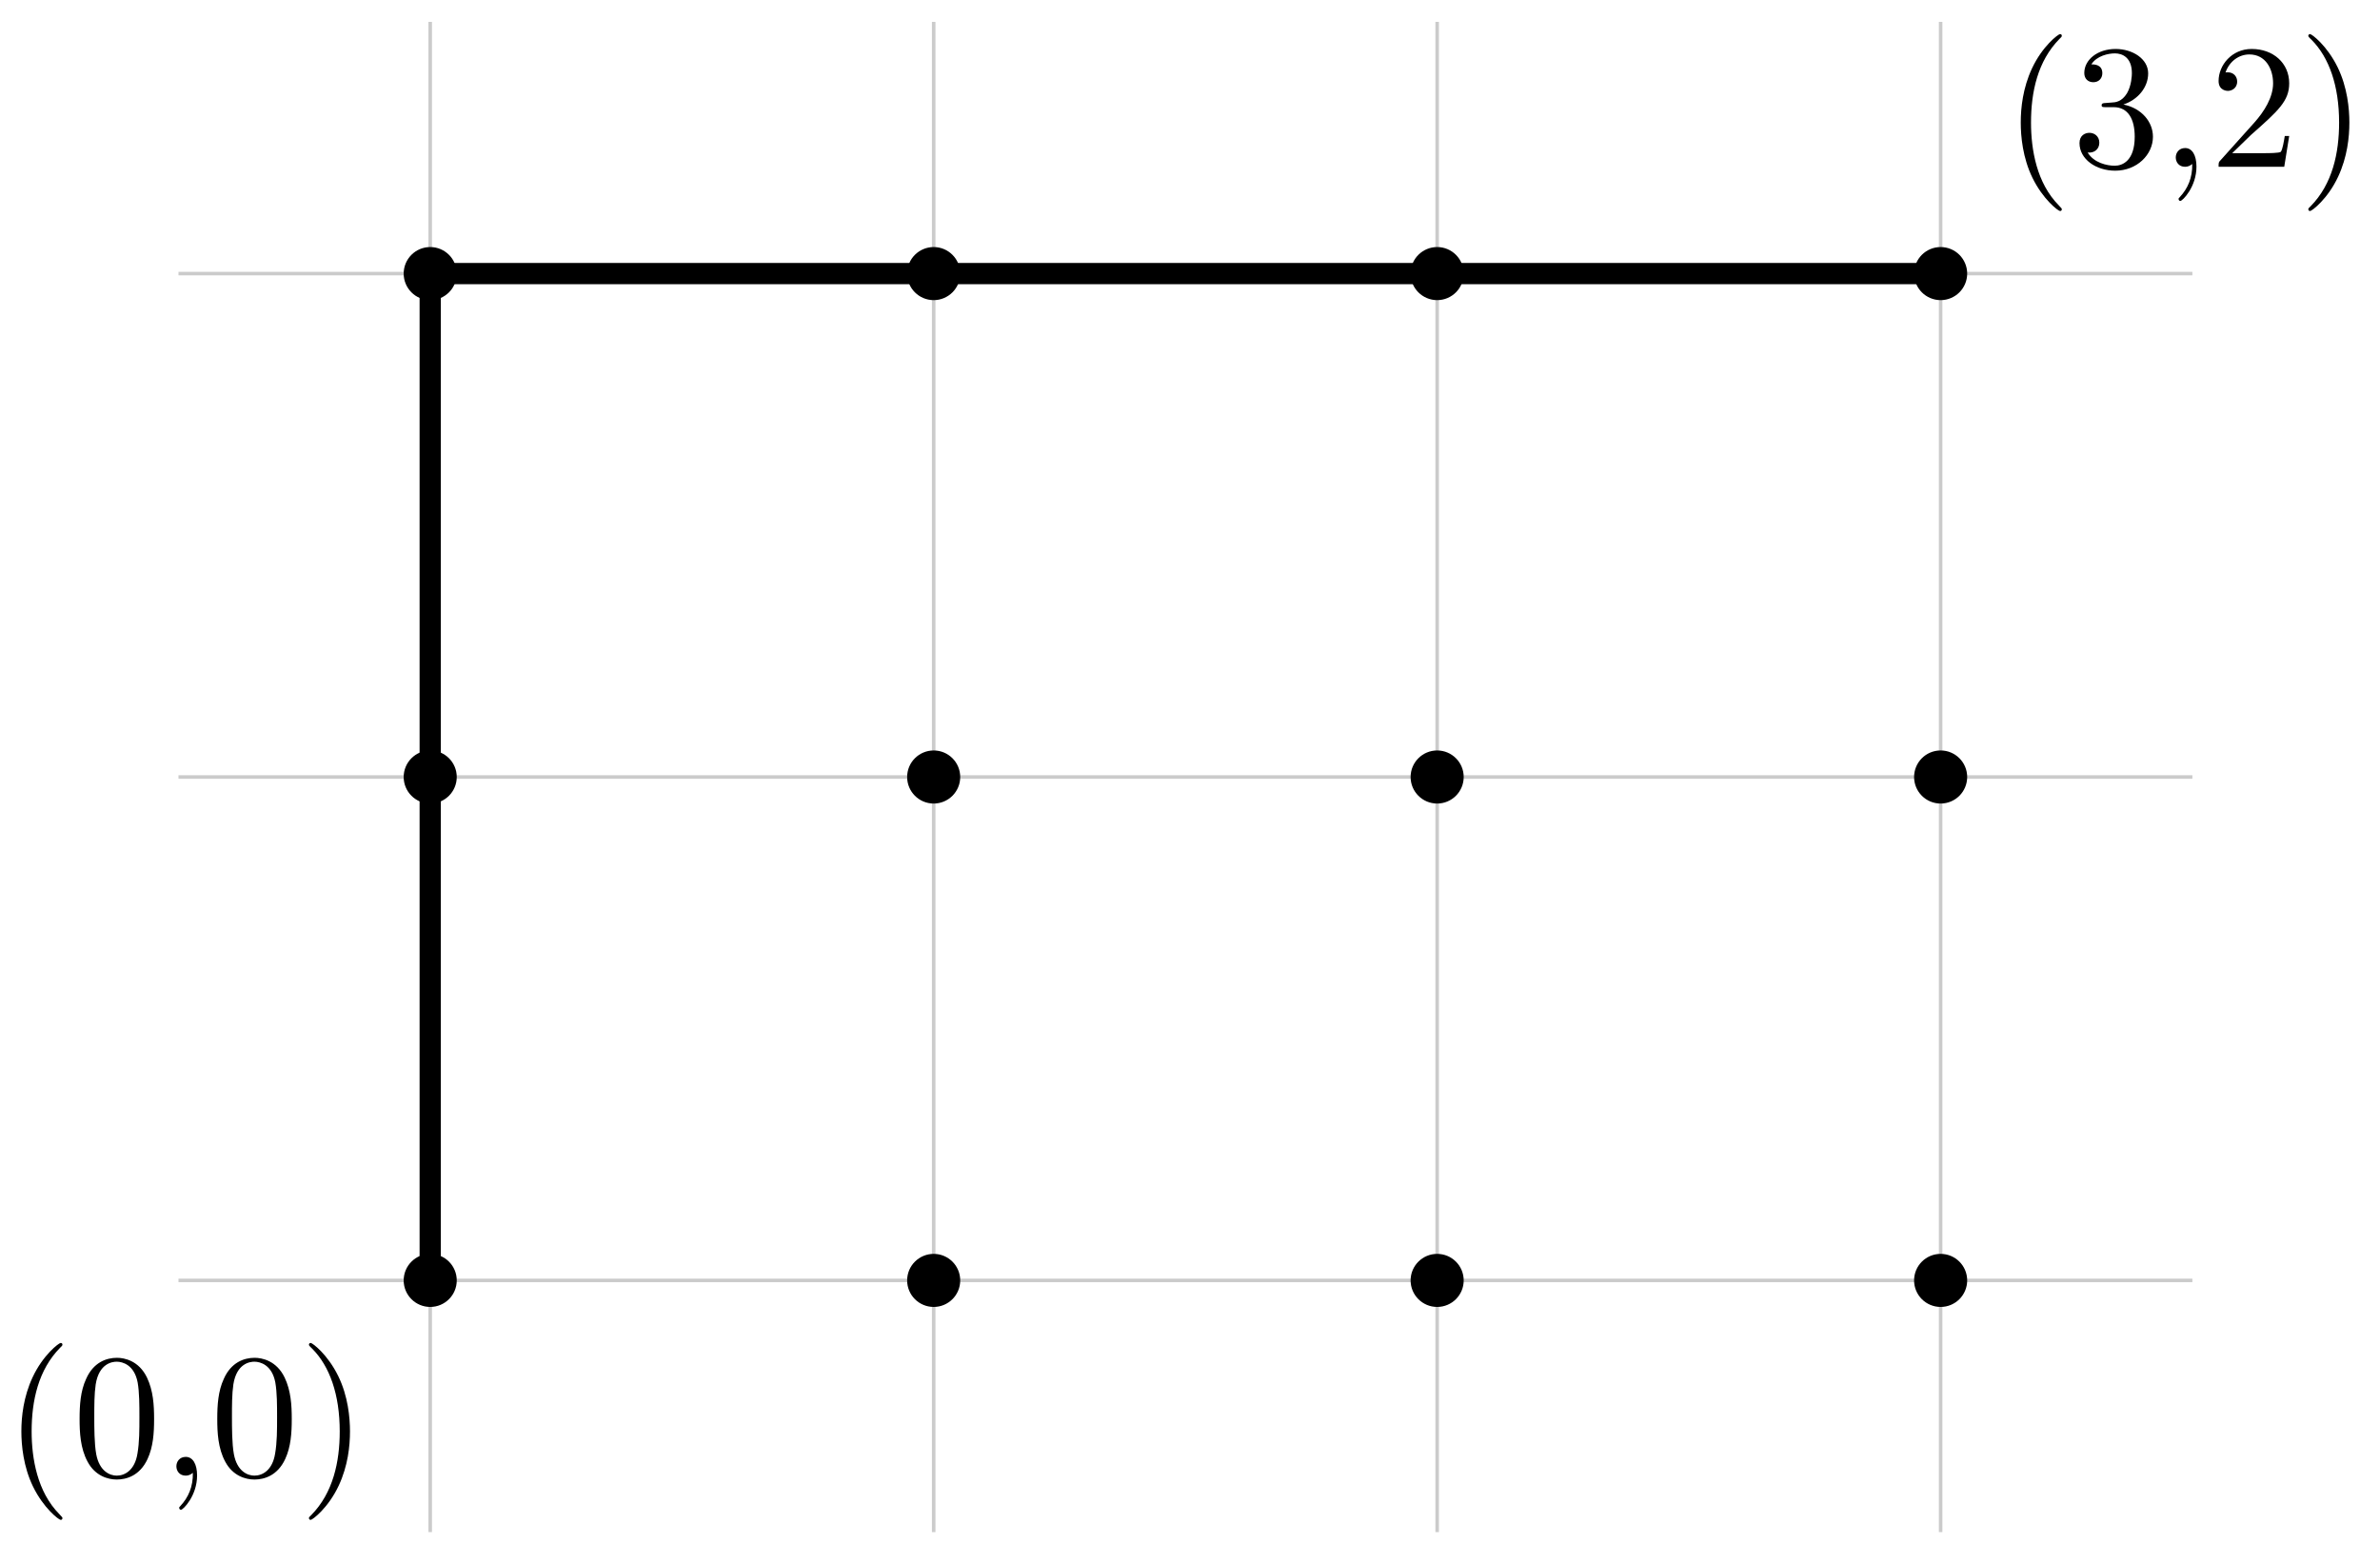 <svg xmlns="http://www.w3.org/2000/svg" xmlns:xlink="http://www.w3.org/1999/xlink" version="1.1" width="134" height="88" viewBox="0 0 134 88">
<defs>
<path id="font_1_85" d="M.331-.24C.331-.237 .331-.235 .314-.218 .189-.092 .157 .097 .157 .25 .157 .424 .195 .598 .318 .723 .331 .735 .331 .737 .331 .74 .331 .747 .327 .75 .321 .75 .311 .75 .221 .682 .162 .555 .111 .445 .099 .334 .099 .25 .099 .172 .11 .051 .165-.062 .225-.185 .311-.25 .321-.25 .327-.25 .331-.247 .331-.24Z"/>
<path id="font_1_121" d="M.46 .32C.46 .4 .455 .48 .42 .554 .374 .65 .292 .666 .25 .666 .19 .666 .117 .64 .076 .547 .044 .478 .039 .4 .039 .32 .039 .245 .043 .155 .084 .079 .127-.002 .2-.022 .249-.022 .303-.022 .379-.001 .423 .094 .455 .163 .46 .241 .46 .32M.377 .332C.377 .257 .377 .189 .366 .125 .351 .03 .294-0 .249-0 .21-0 .151 .025 .133 .121 .122 .181 .122 .273 .122 .332 .122 .396 .122 .462 .13 .516 .149 .635 .224 .644 .249 .644 .282 .644 .348 .626 .367 .527 .377 .471 .377 .395 .377 .332Z"/>
<path id="font_1_45" d="M.203 .001C.203 .065 .179 .106 .139 .106 .104 .106 .086 .079 .086 .053 .086 .027 .103 0 .139 0 .154 0 .168 .006 .179 .016 .181-.063 .153-.124 .109-.171 .103-.177 .102-.178 .102-.182 .102-.189 .107-.193 .112-.193 .124-.193 .203-.114 .203 .001Z"/>
<path id="font_1_86" d="M.289 .25C.289 .328 .278 .449 .223 .562 .163 .685 .077 .75 .067 .75 .061 .75 .057 .746 .057 .74 .057 .737 .057 .735 .076 .717 .174 .618 .231 .459 .231 .25 .231 .079 .194-.097 .07-.223 .057-.235 .057-.237 .057-.24 .057-.246 .061-.25 .067-.25 .077-.25 .167-.182 .226-.055 .277 .055 .289 .166 .289 .25Z"/>
<path id="font_1_106" d="M.457 .17C.457 .253 .394 .331 .29 .352 .372 .379 .43 .449 .43 .528 .43 .61 .342 .666 .246 .666 .145 .666 .069 .606 .069 .53 .069 .497 .091 .478 .12 .478 .151 .478 .171 .5 .171 .529 .171 .579 .124 .579 .109 .579 .14 .628 .206 .641 .242 .641 .283 .641 .338 .619 .338 .529 .338 .517 .336 .459 .31 .415 .28 .367 .246 .364 .221 .363 .213 .362 .189 .36 .182 .36 .174 .359 .167 .358 .167 .348 .167 .337 .174 .337 .191 .337H.235C.317 .337 .354 .269 .354 .17 .354 .034 .285 .006 .241 .006 .198 .006 .123 .022 .088 .081 .123 .076 .154 .098 .154 .136 .154 .172 .127 .192 .098 .192 .074 .192 .042 .178 .042 .134 .042 .043 .135-.022 .244-.022 .366-.022 .457 .068 .457 .17Z"/>
<path id="font_1_107" d="M.449 .174H.424C.419 .144 .412 .1 .402 .085 .395 .077 .329 .077 .307 .077H.127L.233 .18C.389 .318 .449 .372 .449 .472 .449 .586 .359 .666 .237 .666 .124 .666 .05 .574 .05 .485 .05 .429 .1 .429 .103 .429 .12 .429 .155 .441 .155 .482 .155 .508 .137 .534 .102 .534 .094 .534 .092 .534 .089 .533 .112 .598 .166 .635 .224 .635 .315 .635 .358 .554 .358 .472 .358 .392 .308 .313 .253 .251L.061 .037C.05 .026 .05 .024 .05 0H.421L.449 .174Z"/>
</defs>
<path transform="matrix(1,0,0,-1,24.222,72.099)" stroke-width=".199" stroke-linecap="butt" stroke-miterlimit="10" stroke-linejoin="miter" fill="none" stroke="#cbcbcb" d="M-14.173 0H99.214M-14.173 28.347H99.214M-14.173 56.694H99.214M0-14.173V70.867M28.347-14.173V70.867M56.694-14.173V70.867M85.04-14.173V70.867M99.214 70.867"/>
<path transform="matrix(1,0,0,-1,24.222,72.099)" d="M1.494 0C1.494 .825 .825 1.494 0 1.494-.825 1.494-1.494 .825-1.494 0-1.494-.825-.825-1.494 0-1.494 .825-1.494 1.494-.825 1.494 0ZM0 0"/>
<path transform="matrix(1,0,0,-1,24.222,72.099)" d="M1.494 28.347C1.494 29.172 .825 29.841 0 29.841-.825 29.841-1.494 29.172-1.494 28.347-1.494 27.521-.825 26.852 0 26.852 .825 26.852 1.494 27.521 1.494 28.347ZM0 28.347"/>
<path transform="matrix(1,0,0,-1,24.222,72.099)" d="M1.494 56.694C1.494 57.519 .825 58.188 0 58.188-.825 58.188-1.494 57.519-1.494 56.694-1.494 55.868-.825 55.199 0 55.199 .825 55.199 1.494 55.868 1.494 56.694ZM0 56.694"/>
<path transform="matrix(1,0,0,-1,24.222,72.099)" d="M29.841 0C29.841 .825 29.172 1.494 28.347 1.494 27.521 1.494 26.852 .825 26.852 0 26.852-.825 27.521-1.494 28.347-1.494 29.172-1.494 29.841-.825 29.841 0ZM28.347 0"/>
<path transform="matrix(1,0,0,-1,24.222,72.099)" d="M29.841 28.347C29.841 29.172 29.172 29.841 28.347 29.841 27.521 29.841 26.852 29.172 26.852 28.347 26.852 27.521 27.521 26.852 28.347 26.852 29.172 26.852 29.841 27.521 29.841 28.347ZM28.347 28.347"/>
<path transform="matrix(1,0,0,-1,24.222,72.099)" d="M29.841 56.694C29.841 57.519 29.172 58.188 28.347 58.188 27.521 58.188 26.852 57.519 26.852 56.694 26.852 55.868 27.521 55.199 28.347 55.199 29.172 55.199 29.841 55.868 29.841 56.694ZM28.347 56.694"/>
<path transform="matrix(1,0,0,-1,24.222,72.099)" d="M58.188 0C58.188 .825 57.519 1.494 56.694 1.494 55.868 1.494 55.199 .825 55.199 0 55.199-.825 55.868-1.494 56.694-1.494 57.519-1.494 58.188-.825 58.188 0ZM56.694 0"/>
<path transform="matrix(1,0,0,-1,24.222,72.099)" d="M58.188 28.347C58.188 29.172 57.519 29.841 56.694 29.841 55.868 29.841 55.199 29.172 55.199 28.347 55.199 27.521 55.868 26.852 56.694 26.852 57.519 26.852 58.188 27.521 58.188 28.347ZM56.694 28.347"/>
<path transform="matrix(1,0,0,-1,24.222,72.099)" d="M58.188 56.694C58.188 57.519 57.519 58.188 56.694 58.188 55.868 58.188 55.199 57.519 55.199 56.694 55.199 55.868 55.868 55.199 56.694 55.199 57.519 55.199 58.188 55.868 58.188 56.694ZM56.694 56.694"/>
<path transform="matrix(1,0,0,-1,24.222,72.099)" d="M86.535 0C86.535 .825 85.866 1.494 85.04 1.494 84.215 1.494 83.546 .825 83.546 0 83.546-.825 84.215-1.494 85.04-1.494 85.866-1.494 86.535-.825 86.535 0ZM85.04 0"/>
<path transform="matrix(1,0,0,-1,24.222,72.099)" d="M86.535 28.347C86.535 29.172 85.866 29.841 85.04 29.841 84.215 29.841 83.546 29.172 83.546 28.347 83.546 27.521 84.215 26.852 85.04 26.852 85.866 26.852 86.535 27.521 86.535 28.347ZM85.04 28.347"/>
<path transform="matrix(1,0,0,-1,24.222,72.099)" d="M86.535 56.694C86.535 57.519 85.866 58.188 85.04 58.188 84.215 58.188 83.546 57.519 83.546 56.694 83.546 55.868 84.215 55.199 85.04 55.199 85.866 55.199 86.535 55.868 86.535 56.694ZM85.04 56.694"/>
<path transform="matrix(1,0,0,-1,24.222,72.099)" stroke-width=".399" stroke-linecap="butt" stroke-miterlimit="10" stroke-linejoin="miter" fill="none" stroke="#000000" d="M85.04 56.694"/>
<use data-text="(" xlink:href="#font_1_85" transform="matrix(9.963,0,0,-9.963,.217,83.092)"/>
<use data-text="0" xlink:href="#font_1_121" transform="matrix(9.963,0,0,-9.963,4.093,83.092)"/>
<use data-text="," xlink:href="#font_1_45" transform="matrix(9.963,0,0,-9.963,9.074,83.092)"/>
<use data-text="0" xlink:href="#font_1_121" transform="matrix(9.963,0,0,-9.963,11.844,83.092)"/>
<use data-text=")" xlink:href="#font_1_86" transform="matrix(9.963,0,0,-9.963,16.826,83.092)"/>
<use data-text="(" xlink:href="#font_1_85" transform="matrix(9.963,0,0,-9.963,112.787,9.392)"/>
<use data-text="3" xlink:href="#font_1_106" transform="matrix(9.963,0,0,-9.963,116.663,9.392)"/>
<use data-text="," xlink:href="#font_1_45" transform="matrix(9.963,0,0,-9.963,121.644,9.392)"/>
<use data-text="2" xlink:href="#font_1_107" transform="matrix(9.963,0,0,-9.963,124.414,9.392)"/>
<use data-text=")" xlink:href="#font_1_86" transform="matrix(9.963,0,0,-9.963,129.396,9.392)"/>
<path transform="matrix(1,0,0,-1,24.222,72.099)" stroke-width="1.196" stroke-linecap="butt" stroke-miterlimit="10" stroke-linejoin="miter" fill="none" stroke="#000000" d="M0 0V56.694H85.04"/>
</svg>
